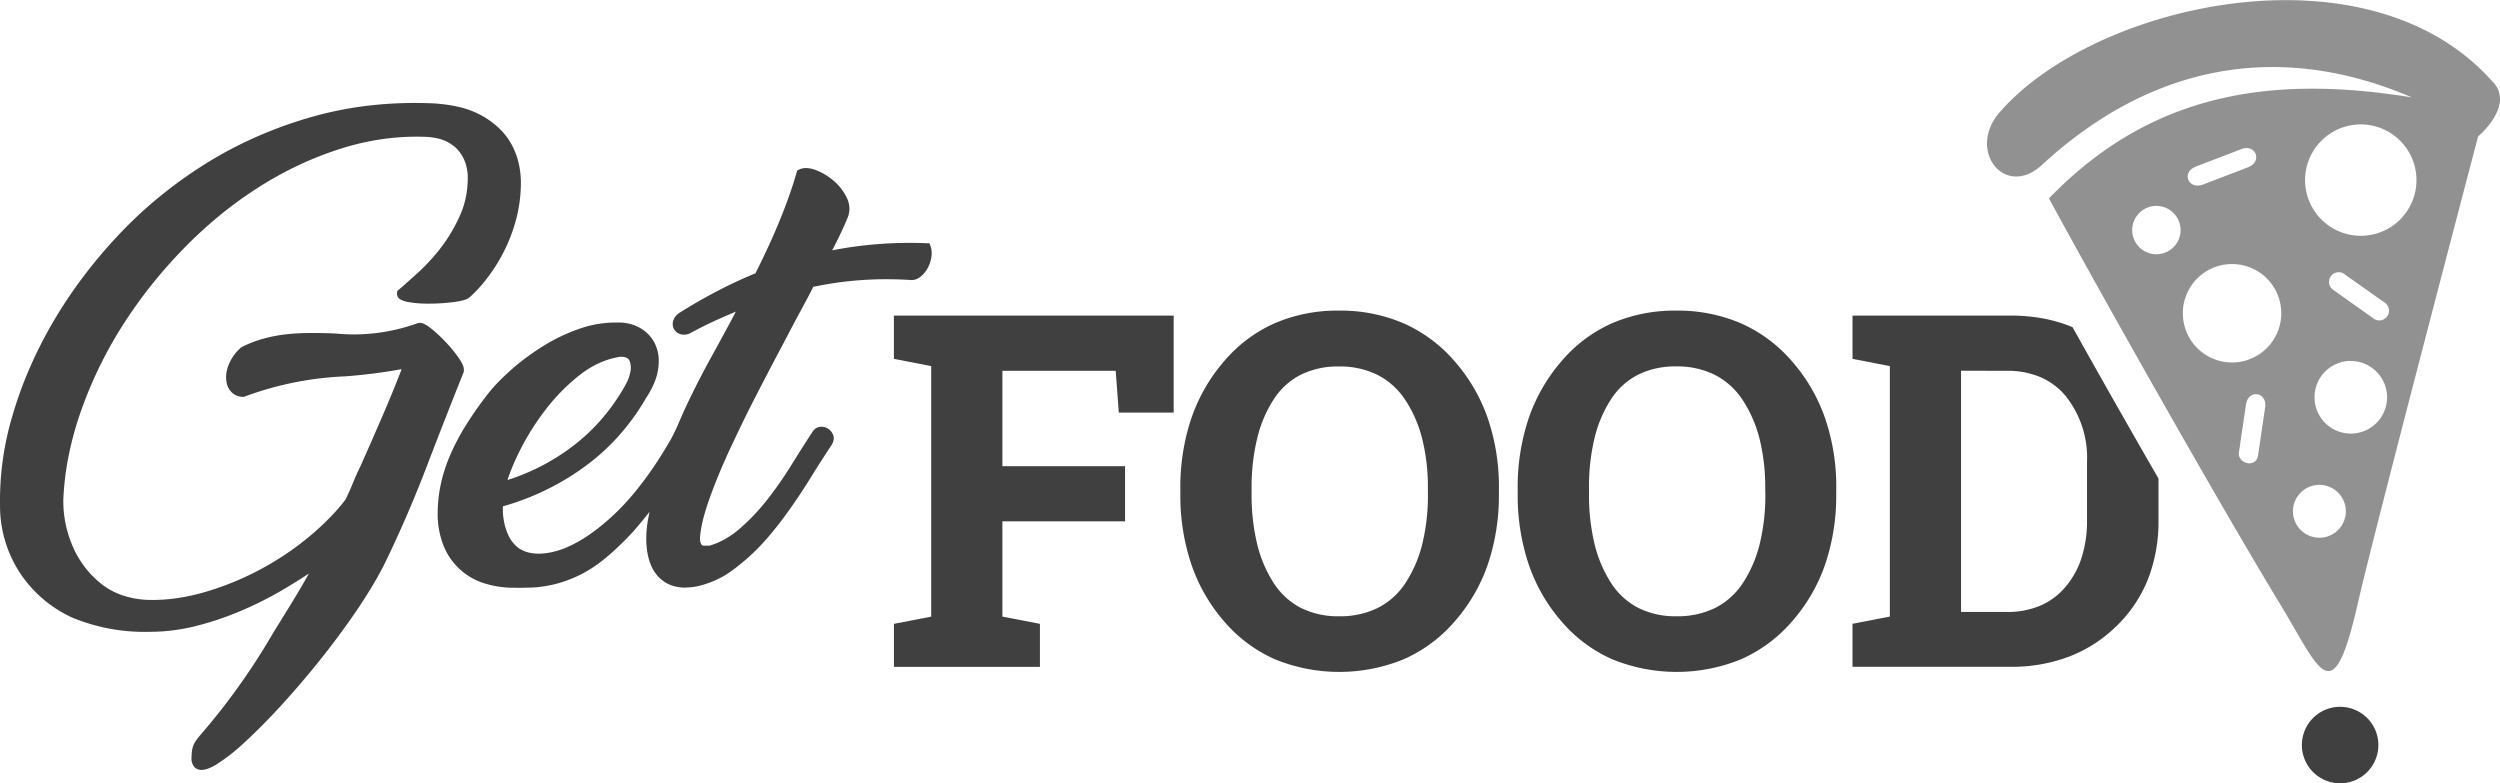 <svg xmlns="http://www.w3.org/2000/svg" width="194.352" height="60.894" viewBox="0 0 194.352 60.894"><defs><style>.a,.b{fill:#404040;}.a,.c{fill-rule:evenodd;}.c{fill:#919191;}</style></defs><g transform="translate(-12.724 -12.164)"><path class="a" d="M432.906,86.6v18.753h3.568a6.511,6.511,0,0,0,2.6-.494,5.277,5.277,0,0,0,1.969-1.477,6.661,6.661,0,0,0,1.242-2.271,9.374,9.374,0,0,0,.414-2.881V93.69a7.692,7.692,0,0,0-1.657-5.12,5.257,5.257,0,0,0-1.969-1.474,6.54,6.54,0,0,0-2.6-.491Zm3.849-4.288a13.747,13.747,0,0,1,2.525.224,11.349,11.349,0,0,1,2.278.672l.012,0,.006.012c1.033,1.85,2.128,3.793,3.24,5.752,1.142,2.01,2.3,4.037,3.434,6l.005.009v3.247a12.305,12.305,0,0,1-.811,4.562,10.426,10.426,0,0,1-2.436,3.641,10.765,10.765,0,0,1-3.686,2.386,12.593,12.593,0,0,1-4.568.8H424.469v-3.343l2.9-.562V86.24l-2.9-.562V82.316Z" transform="translate(-267.728 -45.615)"/><path class="a" d="M369.3,95a15.42,15.42,0,0,0-.438-3.817,9.787,9.787,0,0,0-1.311-3.023,5.7,5.7,0,0,0-2.168-1.964,6.559,6.559,0,0,0-3-.655,6.487,6.487,0,0,0-2.983.65,5.47,5.47,0,0,0-2.117,1.949,9.788,9.788,0,0,0-1.263,3.013A16.161,16.161,0,0,0,355.6,95v.447a16.207,16.207,0,0,0,.426,3.876,9.841,9.841,0,0,0,1.279,3.035,5.535,5.535,0,0,0,2.126,1.954,6.45,6.45,0,0,0,2.974.652,6.607,6.607,0,0,0,3.013-.652,5.6,5.6,0,0,0,2.158-1.954,9.818,9.818,0,0,0,1.3-3.035,15.941,15.941,0,0,0,.434-3.875Zm5.52.447a16.653,16.653,0,0,1-.859,5.479,13.233,13.233,0,0,1-2.578,4.439,11.167,11.167,0,0,1-3.959,2.939,13.23,13.23,0,0,1-10.023,0,11.1,11.1,0,0,1-3.939-2.94,13.31,13.31,0,0,1-2.553-4.443,16.77,16.77,0,0,1-.852-5.475V95.04a16.716,16.716,0,0,1,.85-5.455,13.392,13.392,0,0,1,2.549-4.444,11.023,11.023,0,0,1,3.928-2.953,12.255,12.255,0,0,1,5-.985,12.4,12.4,0,0,1,5.023.985,11.245,11.245,0,0,1,3.973,2.954,13.383,13.383,0,0,1,2.582,4.447,16.5,16.5,0,0,1,.861,5.451Z" transform="translate(-219.346 -44.891)"/><path class="a" d="M294.313,95a15.419,15.419,0,0,0-.438-3.817,9.8,9.8,0,0,0-1.311-3.023A5.7,5.7,0,0,0,290.4,86.2a6.558,6.558,0,0,0-3-.655,6.487,6.487,0,0,0-2.983.65,5.467,5.467,0,0,0-2.117,1.949,9.788,9.788,0,0,0-1.263,3.013A16.141,16.141,0,0,0,280.608,95v.447a16.207,16.207,0,0,0,.426,3.876,9.823,9.823,0,0,0,1.279,3.035,5.531,5.531,0,0,0,2.125,1.954,6.45,6.45,0,0,0,2.975.652,6.608,6.608,0,0,0,3.013-.652,5.606,5.606,0,0,0,2.157-1.954,9.827,9.827,0,0,0,1.3-3.035,15.96,15.96,0,0,0,.433-3.875Zm5.52.447a16.653,16.653,0,0,1-.859,5.479,13.227,13.227,0,0,1-2.578,4.439,11.161,11.161,0,0,1-3.959,2.939,13.23,13.23,0,0,1-10.023,0,11.1,11.1,0,0,1-3.939-2.94,13.31,13.31,0,0,1-2.553-4.443,16.781,16.781,0,0,1-.852-5.475V95.04a16.706,16.706,0,0,1,.85-5.455,13.386,13.386,0,0,1,2.549-4.444,11.022,11.022,0,0,1,3.928-2.953,12.256,12.256,0,0,1,5-.985,12.4,12.4,0,0,1,5.023.985,11.242,11.242,0,0,1,3.973,2.954,13.384,13.384,0,0,1,2.582,4.447,16.511,16.511,0,0,1,.861,5.451Z" transform="translate(-170.584 -44.891)"/><path class="a" d="M211.44,106.271l2.867-.556V86.24l-2.9-.562V82.316h21.751v7.537c-1.422,0-2.844,0-4.266,0l-.243-3.248h-8.806v7.418h9.536V98.31h-9.536v7.405l2.917.562v3.343H211.41v-3.343Z" transform="translate(-129.191 -45.615)"/><path class="b" d="M52.182,64.354a17.008,17.008,0,0,0,2.385-.964,16.629,16.629,0,0,0,2.695-1.675,14.862,14.862,0,0,0,2.307-2.182,15.841,15.841,0,0,0,1.839-2.676,3.346,3.346,0,0,0,.329-.944,1.552,1.552,0,0,0-.037-.729.525.525,0,0,0-.28-.343,1.22,1.22,0,0,0-.692-.03,6.247,6.247,0,0,0-1.526.5,7.55,7.55,0,0,0-1.458.919,15.094,15.094,0,0,0-2.6,2.647q-.58.756-1.069,1.53t-.894,1.577q-.405.8-.69,1.51-.18.446-.314.86M62.937,58a17.532,17.532,0,0,1-2.146,2.959,16.969,16.969,0,0,1-2.7,2.419A19.933,19.933,0,0,1,51.816,66.4c0,.13,0,.26,0,.386a5.409,5.409,0,0,0,.061.627,4.856,4.856,0,0,0,.132.606,4.482,4.482,0,0,0,.206.565h0a2.833,2.833,0,0,0,.278.491,2.754,2.754,0,0,0,.366.419h0a1.889,1.889,0,0,0,.441.307,2.4,2.4,0,0,0,.563.2h0a3.32,3.32,0,0,0,.84.077,5.179,5.179,0,0,0,.993-.132,6.381,6.381,0,0,0,1.1-.362,9.321,9.321,0,0,0,1.179-.614,12.932,12.932,0,0,0,1.241-.864Q59.849,67.615,60.5,67A18.089,18.089,0,0,0,61.8,65.628q.649-.758,1.288-1.646.317-.442.612-.884t.552-.862q.258-.421.507-.84c.5-.838.83-1.761,1.244-2.643q.492-1.048.993-2.03.512-1,1.073-2.018t1.1-2.011q.4-.737.761-1.429l-.235.1q-.572.24-1.118.485-.569.257-1.127.534t-1.137.591l-.037.02-.035.01a1.281,1.281,0,0,1-.351.051.915.915,0,0,1-.347-.064.877.877,0,0,1-.274-.175.807.807,0,0,1-.248-.6.957.957,0,0,1,.067-.325,1.032,1.032,0,0,1,.184-.3,1.3,1.3,0,0,1,.273-.236l.006,0q1.47-.93,2.974-1.71,1.444-.749,2.928-1.363.565-1.12,1.034-2.142.49-1.066.9-2.079t.72-1.9q.314-.9.548-1.719l.043-.15.139-.069a1.258,1.258,0,0,1,.638-.118,2.33,2.33,0,0,1,.7.167,4.481,4.481,0,0,1,.7.342,4.884,4.884,0,0,1,.646.466,4.145,4.145,0,0,1,.567.587,4.09,4.09,0,0,1,.438.684,2.061,2.061,0,0,1,.229.793,1.784,1.784,0,0,1-.126.788q-.087.226-.23.547-.157.351-.338.734t-.442.9l-.2.385a31.566,31.566,0,0,1,7.332-.553l.237.01.078.222a1.584,1.584,0,0,1,.086.43,1.971,1.971,0,0,1-.027.453,2.745,2.745,0,0,1-.112.433,2.588,2.588,0,0,1-.178.4,2.219,2.219,0,0,1-.248.362,2.026,2.026,0,0,1-.309.3,1.26,1.26,0,0,1-.387.208h0a.965.965,0,0,1-.418.038q-.972-.059-1.914-.057t-1.9.07q-.942.066-1.911.205-.89.127-1.8.317-.191.379-.389.758-.243.465-.485.909-.252.462-.478.887-.24.45-.463.876l-.412.785-.655,1.24q-.354.668-.826,1.577c-.355.682-.664,1.281-.919,1.778q-.469.916-.958,1.928T69.4,62.1q-.477,1.044-.86,1.98t-.687,1.8q-.3.848-.473,1.551a8.35,8.35,0,0,0-.222,1.235l-.007.1a1.074,1.074,0,0,0,.08.572.26.26,0,0,0,.213.123l.034,0h.4a5.9,5.9,0,0,0,1.186-.5,7.02,7.02,0,0,0,1.165-.822,15.422,15.422,0,0,0,1.116-1.066q.539-.569,1.033-1.2t.966-1.311q.478-.686.9-1.368.438-.705.854-1.359.454-.713.8-1.242a.825.825,0,0,1,.251-.256h0a.768.768,0,0,1,.35-.118h0a.962.962,0,0,1,.321.023h0a.933.933,0,0,1,.295.134,1.005,1.005,0,0,1,.38.481.733.733,0,0,1,.031.4,1.149,1.149,0,0,1-.147.369l-.011.016q-.39.584-.8,1.223t-.781,1.241q-.4.649-.795,1.247-.407.616-.824,1.206T73.3,67.741q-.453.579-.931,1.133t-1.014,1.073q-.526.509-1.1.968c-.094.079-.206.168-.332.265s-.257.192-.41.3-.32.217-.491.317-.351.194-.538.283-.378.169-.583.246-.415.147-.62.205a4.781,4.781,0,0,1-.688.141,5.541,5.541,0,0,1-.729.046h-.016a3.237,3.237,0,0,1-.851-.15,2.555,2.555,0,0,1-.726-.371,2.7,2.7,0,0,1-.563-.56,3.067,3.067,0,0,1-.4-.717,4.689,4.689,0,0,1-.237-.824,6.185,6.185,0,0,1-.1-.922A7.457,7.457,0,0,1,63,68.18a8.818,8.818,0,0,1,.159-1.035l.055-.313q-.422.54-.893,1.1T61.3,69.042q-.536.542-1.129,1.063a13,13,0,0,1-1.172.922,9.026,9.026,0,0,1-1.14.678,9.573,9.573,0,0,1-2.1.771q-.489.11-.929.171a7.5,7.5,0,0,1-.837.07q-.366.009-.68.014t-.548,0a7.681,7.681,0,0,1-2.486-.376,5.009,5.009,0,0,1-3.091-2.941,6.7,6.7,0,0,1-.439-2.3v0a10.868,10.868,0,0,1,.218-2.308,12.094,12.094,0,0,1,.714-2.293,17.446,17.446,0,0,1,1.229-2.361,27.858,27.858,0,0,1,1.775-2.531h0a11.354,11.354,0,0,1,.781-.886q.438-.452.993-.945t1.165-.946q.616-.458,1.282-.875A14.091,14.091,0,0,1,57.757,52.6a8.478,8.478,0,0,1,3.045-.486,3.3,3.3,0,0,1,1.8.49,2.9,2.9,0,0,1,.663.577,2.811,2.811,0,0,1,.45.746,2.974,2.974,0,0,1,.21.891,4.043,4.043,0,0,1-.048.989,4.634,4.634,0,0,1-.326,1.079A7.152,7.152,0,0,1,62.937,58Zm-17.8-5.817a.653.653,0,0,1,.514.019h0a2.033,2.033,0,0,1,.452.27q.264.2.558.462t.581.558q.3.305.564.618t.5.641a3.605,3.605,0,0,1,.367.6.991.991,0,0,1,.108.565l-.006.039-.014.035q-.7,1.745-1.42,3.588-.7,1.778-1.432,3.7-.724,1.886-1.513,3.718-.779,1.808-1.65,3.617c-2.132,4.432-7.456,10.908-11.042,14.167a14.3,14.3,0,0,1-2.244,1.742c-.749.433-1.323.5-1.647.118a1.029,1.029,0,0,1-.2-.7c.022-1,.2-1.2.957-2.077a51.608,51.608,0,0,0,5.386-7.617l.6-.97c.735-1.185,1.482-2.389,2.184-3.654l-.248.163q-.757.494-1.563.974h0q-.836.5-1.661.919-.845.431-1.72.808a23.563,23.563,0,0,1-3.561,1.211,15.326,15.326,0,0,1-1.8.343,13.589,13.589,0,0,1-1.758.113,14.67,14.67,0,0,1-6.082-1.1A9.681,9.681,0,0,1,14.226,71.5a9.5,9.5,0,0,1-1.5-5.188,22.973,22.973,0,0,1,.992-7.044,30.625,30.625,0,0,1,1.324-3.643,33.82,33.82,0,0,1,1.816-3.568,35.965,35.965,0,0,1,2.286-3.435,39,39,0,0,1,2.726-3.244,33.5,33.5,0,0,1,3.146-2.956,34.675,34.675,0,0,1,3.533-2.556,31.321,31.321,0,0,1,3.906-2.1A33.475,33.475,0,0,1,36.709,36.2a28.083,28.083,0,0,1,4.558-.938,31.043,31.043,0,0,1,4.8-.2,11.837,11.837,0,0,1,2.3.283,6.884,6.884,0,0,1,1.834.694,6.557,6.557,0,0,1,1.363,1.009,5.1,5.1,0,0,1,.95,1.257,5.9,5.9,0,0,1,.538,1.444,6.757,6.757,0,0,1,.166,1.595,11.111,11.111,0,0,1-.137,1.639,11.664,11.664,0,0,1-.38,1.625,12.641,12.641,0,0,1-.606,1.576,12.943,12.943,0,0,1-.816,1.495,13.279,13.279,0,0,1-.959,1.33A10.334,10.334,0,0,1,49.3,50.089a1.067,1.067,0,0,1-.474.266,4.573,4.573,0,0,1-.719.149q-.432.061-.879.095t-.936.043q-.492.009-.916-.016a8,8,0,0,1-.816-.089l-.1-.018a1.875,1.875,0,0,1-.566-.182.509.509,0,0,1-.3-.552,1.3,1.3,0,0,1,.021-.13l.1-.083q.3-.256.712-.625c.307-.274.594-.533.865-.78a14.979,14.979,0,0,0,1.772-1.957A12.209,12.209,0,0,0,48.5,43.746a6.635,6.635,0,0,0,.441-1.385,7.535,7.535,0,0,0,.146-1.519v-.007a2.979,2.979,0,0,0-.03-.476,4.036,4.036,0,0,0-.111-.525,2.905,2.905,0,0,0-.2-.509,3.121,3.121,0,0,0-.3-.477,2.4,2.4,0,0,0-.394-.414,3.2,3.2,0,0,0-.534-.355,3.022,3.022,0,0,0-.673-.257,5.1,5.1,0,0,0-.871-.138,18.715,18.715,0,0,0-3.382.149,20.047,20.047,0,0,0-3.391.767,26.537,26.537,0,0,0-3.325,1.31,27.806,27.806,0,0,0-3.172,1.767,31.657,31.657,0,0,0-3,2.192,34.053,34.053,0,0,0-2.793,2.584,37.782,37.782,0,0,0-2.524,2.884,36.354,36.354,0,0,0-2.186,3.087A32.4,32.4,0,0,0,19,59.05a25.348,25.348,0,0,0-.938,3.408,22.209,22.209,0,0,0-.413,3.353,8.8,8.8,0,0,0,.785,3.83,7.441,7.441,0,0,0,2.286,2.88,5.5,5.5,0,0,0,1.606.826,7.2,7.2,0,0,0,1.967.331,13.46,13.46,0,0,0,2.1-.126,15.733,15.733,0,0,0,2.175-.463,21.993,21.993,0,0,0,2.186-.751,22.442,22.442,0,0,0,2.114-.984,23.221,23.221,0,0,0,2-1.188A22.159,22.159,0,0,0,36.7,68.806a21.072,21.072,0,0,0,1.6-1.462,15.955,15.955,0,0,0,1.278-1.458q.312-.634.574-1.282.13-.322.291-.679t.319-.679q.448-1.006.874-1.976.377-.859.817-1.88.413-.958.73-1.729.337-.819.617-1.541l.147-.384a41.385,41.385,0,0,1-4.413.561,25.474,25.474,0,0,0-7.781,1.566l-.067.028-.072,0a1.293,1.293,0,0,1-.732-.232,1.382,1.382,0,0,1-.539-.865,2.335,2.335,0,0,1,.059-1.114,3.447,3.447,0,0,1,1.061-1.624l.035-.03.04-.02c2.4-1.188,4.8-1.118,7.186-1.048A14.577,14.577,0,0,0,45.137,52.182Z" transform="translate(0 -14.874)"/><path class="a" d="M527.317,169.261a2.973,2.973,0,1,1-2.973,2.973,2.973,2.973,0,0,1,2.973-2.973" transform="translate(-332.67 -102.149)"/><path class="c" d="M467.268,28.189a1.88,1.88,0,1,1-1.6,2.121,1.88,1.88,0,0,1,1.6-2.121m15.555-6.311a4.329,4.329,0,1,1-3.691,4.883A4.329,4.329,0,0,1,482.823,21.877Zm-9.937,10.85a3.826,3.826,0,1,1-3.263,4.316A3.825,3.825,0,0,1,472.886,32.727Zm7.033,17.149a2.055,2.055,0,1,1-1.752,2.318A2.055,2.055,0,0,1,479.919,49.876Zm2.23-16.4,3.073,2.174a.758.758,0,1,1-.87,1.229L481.28,34.7a.753.753,0,1,1,.87-1.229Zm-7.48-8.314-3.514,1.349c-1.116.428-1.744-.943-.54-1.406l3.515-1.349C475.246,23.323,475.807,24.721,474.67,25.158Zm1.316,18.668-.548,3.724c-.156,1.059-1.616.639-1.49-.219l.548-3.724C474.675,42.393,476.16,42.642,475.986,43.826Zm6.66-3.6a2.82,2.82,0,1,1-2.82,2.82A2.82,2.82,0,0,1,482.646,40.222Zm11.008-21.729c-9.751-11-31.113-6-38.34,2.433-2.517,2.939.446,6.7,3.319,4.052,8.373-7.722,18.292-9.748,28.764-5.251-10.911-1.767-20.253-.381-28.217,7.849,3.738,6.907,13.008,23.366,18.069,31.711,3.006,4.957,3.986,8.347,5.926-.166,1.283-5.632,9.367-36.361,9.367-36.361S495.458,20.336,493.654,18.492Z" transform="translate(-287.167 0)"/></g></svg>